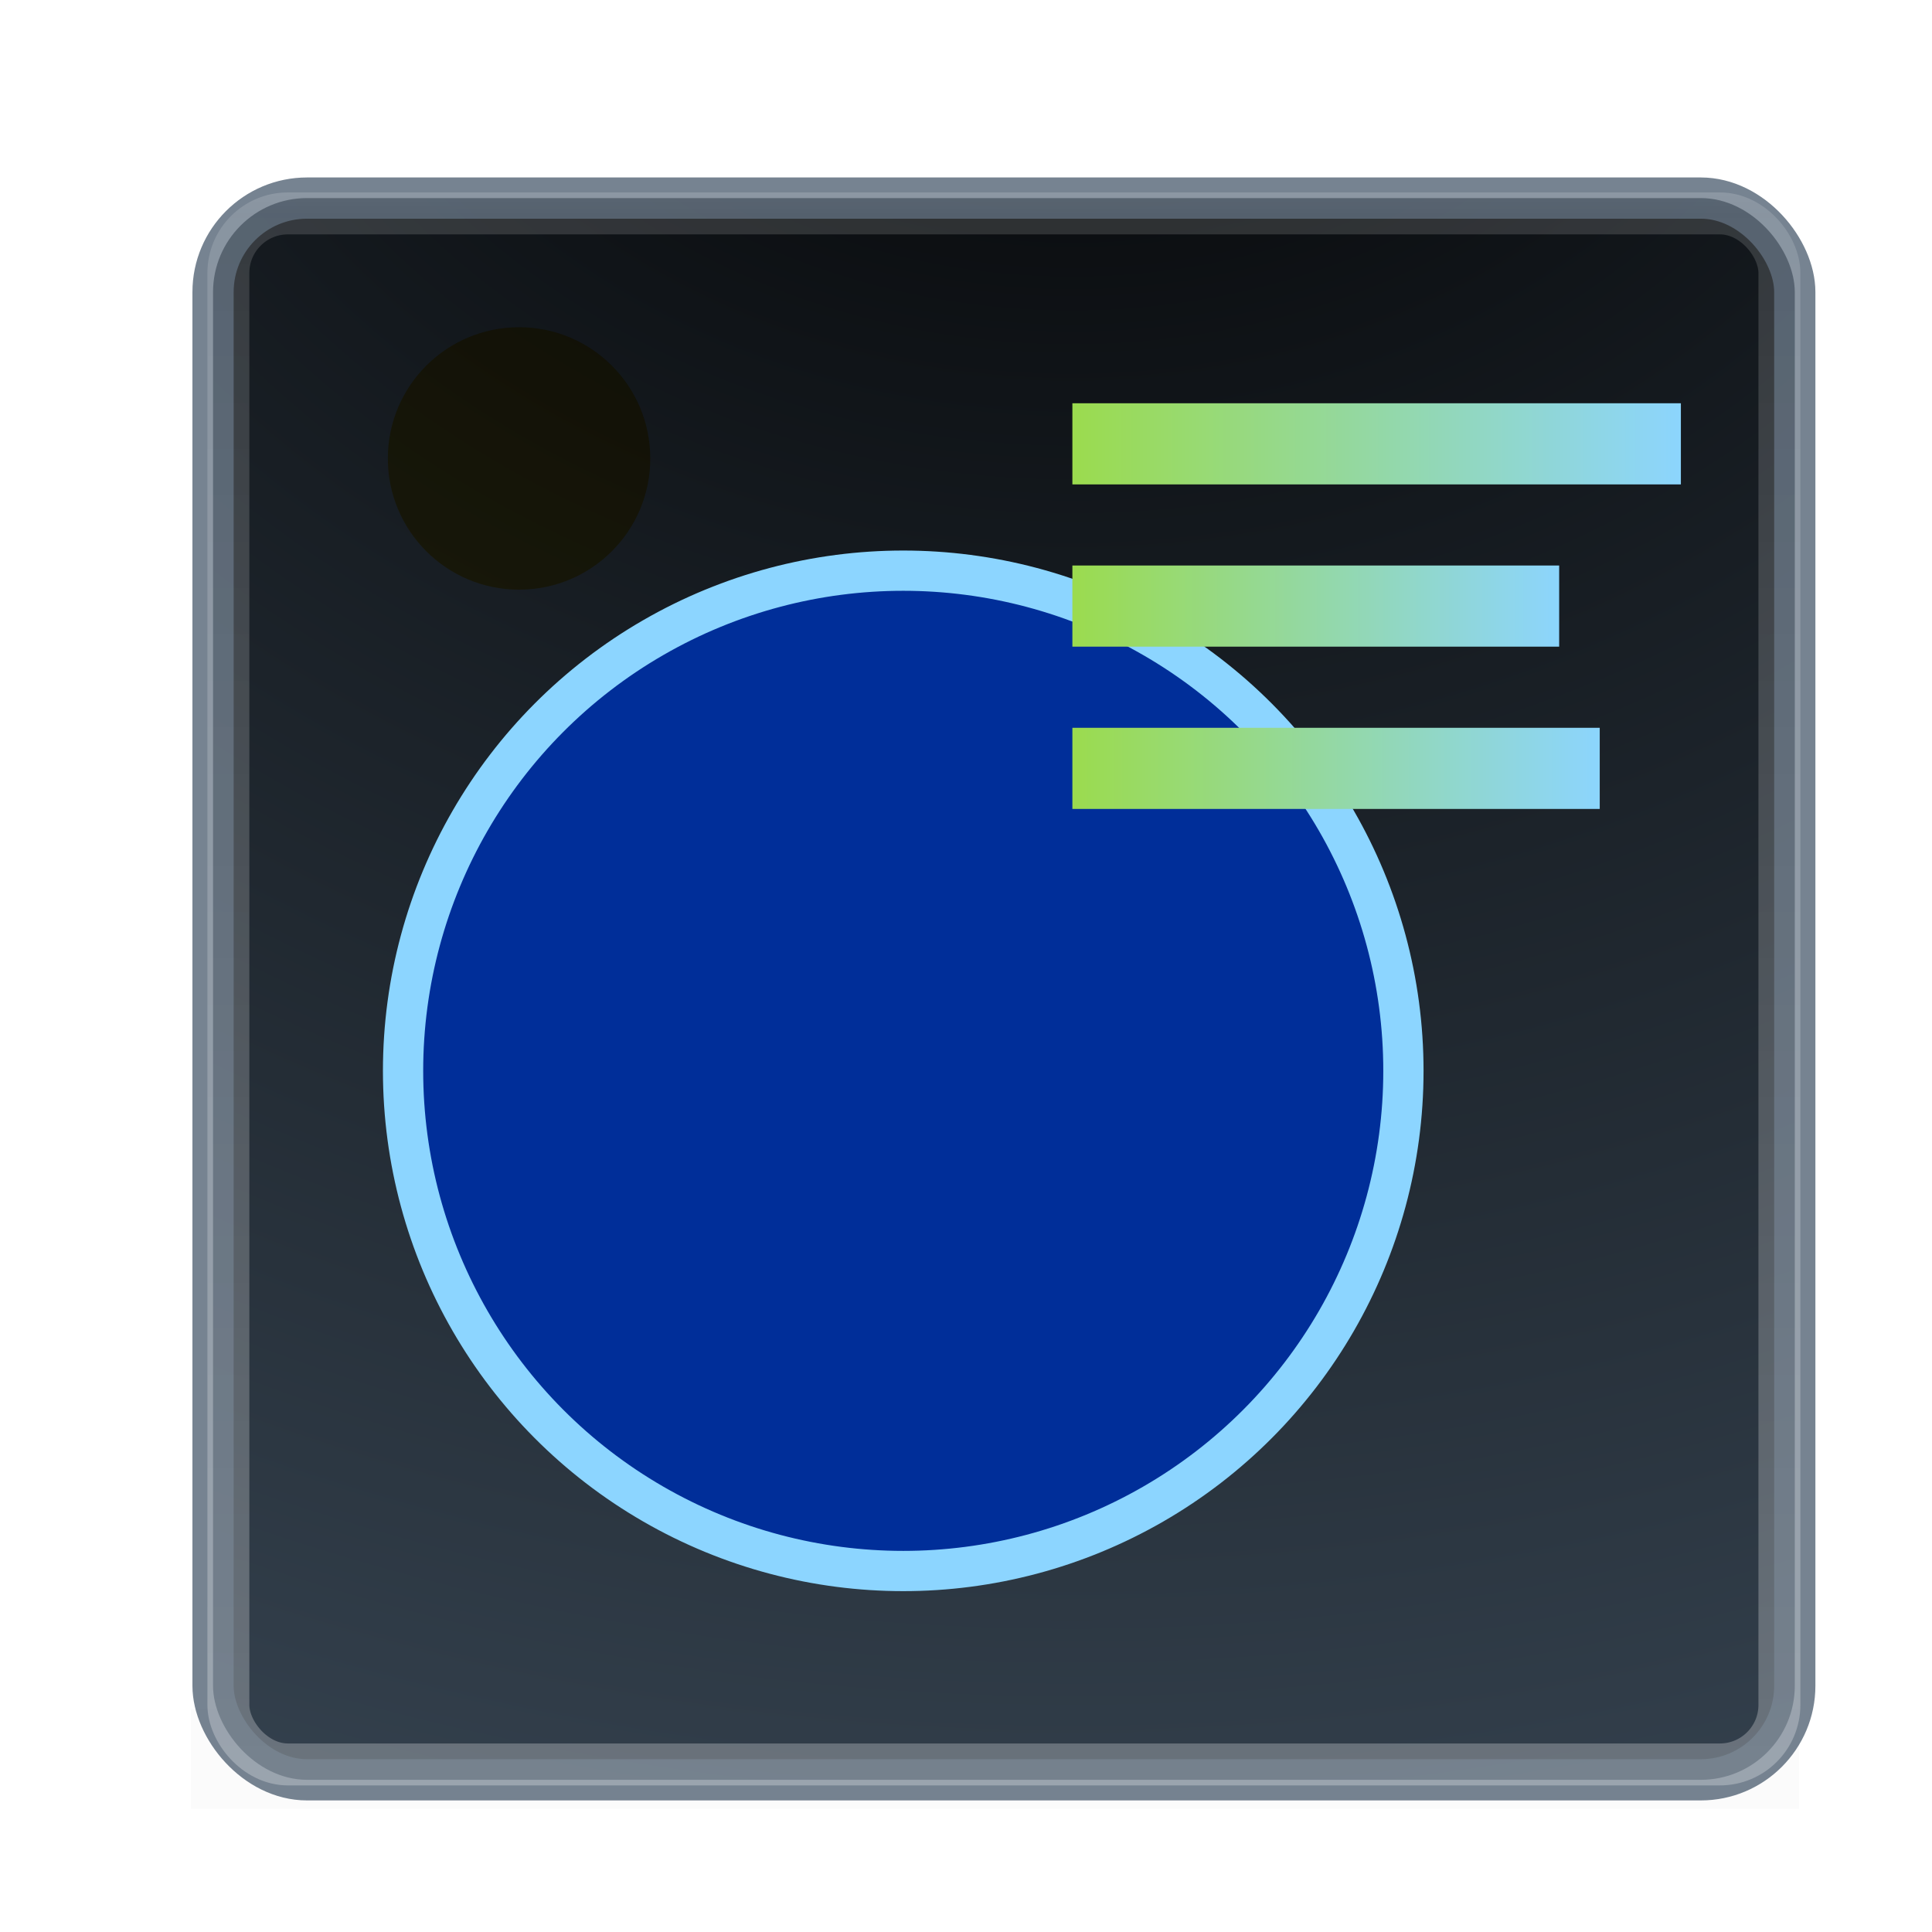 <?xml version="1.0" encoding="UTF-8" standalone="no"?>
<svg
   xmlns:dc="http://purl.org/dc/elements/1.1/"
   xmlns:cc="http://creativecommons.org/ns#"
   xmlns:rdf="http://www.w3.org/1999/02/22-rdf-syntax-ns#"
   xmlns:svg="http://www.w3.org/2000/svg"
   xmlns="http://www.w3.org/2000/svg"
   xmlns:xlink="http://www.w3.org/1999/xlink"
   xmlns:sodipodi="http://sodipodi.sourceforge.net/DTD/sodipodi-0.dtd"
   xmlns:inkscape="http://www.inkscape.org/namespaces/inkscape"
   id="svg13986"
   height="48"
   width="48"
   version="1.1"
   inkscape:version="0.92.3 (2405546, 2018-03-11)"
   sodipodi:docname="com.github.lainsce.reganam.svg"
   inkscape:export-filename="/home/lains/Documents/Projects/lainsce.github.io/icons/notejot-big.png"
   inkscape:export-xdpi="90"
   inkscape:export-ydpi="90">
  <sodipodi:namedview
     pagecolor="#ffffff"
     bordercolor="#666666"
     borderopacity="1"
     objecttolerance="10"
     gridtolerance="10"
     guidetolerance="10"
     inkscape:pageopacity="0"
     inkscape:pageshadow="2"
     inkscape:window-width="1920"
     inkscape:window-height="962"
     id="namedview69"
     showgrid="true"
     showguides="true"
     inkscape:guide-bbox="true"
     inkscape:zoom="5.6568542"
     inkscape:cx="25.600875"
     inkscape:cy="30.598365"
     inkscape:window-x="0"
     inkscape:window-y="30"
     inkscape:window-maximized="1"
     inkscape:current-layer="svg13986"
     inkscape:snap-global="true">
    <inkscape:grid
       type="xygrid"
       id="grid4245" />
  </sodipodi:namedview>
  <defs
     id="defs13988">
    <linearGradient
       id="linearGradient1016"
       inkscape:collect="always">
      <stop
         id="stop1012"
         offset="0"
         style="stop-color:#9bdb4d;stop-opacity:1;" />
      <stop
         id="stop1014"
         offset="1"
         style="stop-color:#8cd5ff;stop-opacity:1" />
    </linearGradient>
    <linearGradient
       id="linearGradient1010"
       inkscape:collect="always">
      <stop
         id="stop1006"
         offset="0"
         style="stop-color:#9bdb4d;stop-opacity:1;" />
      <stop
         id="stop1008"
         offset="1"
         style="stop-color:#8cd5ff;stop-opacity:1" />
    </linearGradient>
    <linearGradient
       inkscape:collect="always"
       id="linearGradient998">
      <stop
         style="stop-color:#9bdb4d;stop-opacity:1;"
         offset="0"
         id="stop994" />
      <stop
         style="stop-color:#8cd5ff;stop-opacity:1"
         offset="1"
         id="stop996" />
    </linearGradient>
    <linearGradient
       id="linearGradient4449">
      <stop
         offset="0"
         style="stop-color:#ffffff;stop-opacity:1"
         id="stop4451" />
      <stop
         offset="0.063"
         style="stop-color:#ffffff;stop-opacity:0.502"
         id="stop4453" />
      <stop
         offset="0.951"
         style="stop-color:#ffffff;stop-opacity:1"
         id="stop4455" />
      <stop
         offset="1"
         style="stop-color:#ffffff;stop-opacity:1"
         id="stop4457" />
    </linearGradient>
    <linearGradient
       id="linearGradient4336">
      <stop
         id="stop4340"
         style="stop-color:#000000;stop-opacity:1"
         offset="0" />
      <stop
         id="stop4338"
         style="stop-color:#000000;stop-opacity:0"
         offset="1" />
    </linearGradient>
    <linearGradient
       id="linearGradient4306">
      <stop
         offset="0"
         style="stop-color:#000000;stop-opacity:1"
         id="stop4308" />
      <stop
         offset="1"
         style="stop-color:#485a6c;stop-opacity:1"
         id="stop4310" />
    </linearGradient>
    <linearGradient
       id="linearGradient4284">
      <stop
         id="stop4286"
         style="stop-color:#ffffff;stop-opacity:1"
         offset="0" />
      <stop
         id="stop4288"
         style="stop-color:#ffffff;stop-opacity:0.502"
         offset="0.063" />
      <stop
         id="stop4290"
         style="stop-color:#ffffff;stop-opacity:0.502"
         offset="0.951" />
      <stop
         id="stop4292"
         style="stop-color:#ffffff;stop-opacity:0.392"
         offset="1" />
    </linearGradient>
    <linearGradient
       id="linearGradient5147">
      <stop
         offset="0"
         style="stop-color:#cbb24c;stop-opacity:1"
         id="stop5149" />
      <stop
         offset="1"
         style="stop-color:#e1cb71;stop-opacity:1"
         id="stop5151" />
    </linearGradient>
    <linearGradient
       id="linearGradient4242">
      <stop
         id="stop4244"
         style="stop-color:#d4aa00;stop-opacity:0.566"
         offset="0" />
      <stop
         id="stop4246"
         style="stop-color:#aa8800;stop-opacity:0.553"
         offset="1" />
    </linearGradient>
    <linearGradient
       id="linearGradient4253">
      <stop
         id="stop4255"
         style="stop-color:#ffffff;stop-opacity:1"
         offset="0" />
      <stop
         id="stop4257"
         style="stop-color:#ffffff;stop-opacity:0.474"
         offset="0.185" />
      <stop
         id="stop4259"
         style="stop-color:#ffffff;stop-opacity:0.157"
         offset="0.951" />
      <stop
         id="stop4261"
         style="stop-color:#ffffff;stop-opacity:0.392"
         offset="1" />
    </linearGradient>
    <linearGradient
       id="linearGradient5739">
      <stop
         id="stop5741"
         style="stop-color:#ffeeaa;stop-opacity:1"
         offset="0" />
      <stop
         id="stop5745"
         style="stop-color:#ffd42a;stop-opacity:1"
         offset="1" />
    </linearGradient>
    <linearGradient
       id="linearGradient5391">
      <stop
         id="stop5393"
         style="stop-color:#ffeeaa;stop-opacity:1"
         offset="0" />
      <stop
         id="stop5395"
         style="stop-color:#ffffff;stop-opacity:0.235"
         offset="0.063" />
      <stop
         id="stop5397"
         style="stop-color:#ffffff;stop-opacity:0.157"
         offset="0.951" />
      <stop
         id="stop5399"
         style="stop-color:#fff7cb;stop-opacity:0.392"
         offset="1" />
    </linearGradient>
    <linearGradient
       id="linearGradient4431">
      <stop
         offset="0"
         style="stop-color:#d4aa00;stop-opacity:1"
         id="stop4579" />
      <stop
         offset="1"
         style="stop-color:#aa8800;stop-opacity:1"
         id="stop4581" />
    </linearGradient>
    <linearGradient
       id="linearGradient4583">
      <stop
         id="stop4433"
         style="stop-color:#828282;stop-opacity:1"
         offset="0" />
      <stop
         id="stop4435"
         style="stop-color:#cecece;stop-opacity:1"
         offset="1" />
    </linearGradient>
    <linearGradient
       id="linearGradient27416-1-2">
      <stop
         offset="0"
         style="stop-color:#55c1ec;stop-opacity:1"
         id="stop27420-2-0" />
      <stop
         offset="1"
         style="stop-color:#3689e6;stop-opacity:1"
         id="stop27422-3-5" />
    </linearGradient>
    <linearGradient
       id="linearGradient3924-2-2-5-8">
      <stop
         offset="0"
         style="stop-color:#ffffff;stop-opacity:1"
         id="stop3926-9-4-9-6" />
      <stop
         offset="0.063"
         style="stop-color:#ffffff;stop-opacity:0.235"
         id="stop3928-9-8-6-5" />
      <stop
         offset="0.951"
         style="stop-color:#ffffff;stop-opacity:0.157"
         id="stop3930-3-5-1-7" />
      <stop
         offset="1"
         style="stop-color:#ffffff;stop-opacity:0.392"
         id="stop3932-8-0-4-8" />
    </linearGradient>
    <radialGradient
       gradientTransform="matrix(2.004,0,0,1.4,27.988,-17.4)"
       gradientUnits="userSpaceOnUse"
       xlink:href="#linearGradient3688-166-749-4-0-3-8"
       id="radialGradient3337-2-2"
       fy="43.5"
       fx="4.993"
       r="2.5"
       cy="43.5"
       cx="4.993" />
    <linearGradient
       id="linearGradient3688-166-749-4-0-3-8">
      <stop
         offset="0"
         style="stop-color:#181818;stop-opacity:1"
         id="stop2883-4-0-1-8" />
      <stop
         offset="1"
         style="stop-color:#181818;stop-opacity:0"
         id="stop2885-9-2-9-6" />
    </linearGradient>
    <radialGradient
       gradientTransform="matrix(2.004,0,0,1.4,-20.012,-104.4)"
       gradientUnits="userSpaceOnUse"
       xlink:href="#linearGradient3688-464-309-9-2-4-2"
       id="radialGradient3339-1-4"
       fy="43.5"
       fx="4.993"
       r="2.5"
       cy="43.5"
       cx="4.993" />
    <linearGradient
       id="linearGradient3688-464-309-9-2-4-2">
      <stop
         offset="0"
         style="stop-color:#181818;stop-opacity:1"
         id="stop2889-7-9-6-9" />
      <stop
         offset="1"
         style="stop-color:#181818;stop-opacity:0"
         id="stop2891-6-6-1-7" />
    </linearGradient>
    <linearGradient
       id="linearGradient3702-501-757-8-4-1-1">
      <stop
         offset="0"
         style="stop-color:#181818;stop-opacity:0"
         id="stop2895-8-9-9-1" />
      <stop
         offset="0.5"
         style="stop-color:#181818;stop-opacity:1"
         id="stop2897-7-8-7-7" />
      <stop
         offset="1"
         style="stop-color:#181818;stop-opacity:0"
         id="stop2899-4-5-1-5" />
    </linearGradient>
    <linearGradient
       gradientUnits="userSpaceOnUse"
       xlink:href="#linearGradient3702-501-757-8-4-1-1"
       id="linearGradient13984"
       y2="39.999"
       x2="25.058"
       y1="47.028"
       x1="25.058" />
    <linearGradient
       id="linearGradient4632-92-3-0-8-1">
      <stop
         offset="0"
         style="stop-color:#fafafa;stop-opacity:1"
         id="stop4634-68-8-0-2-9" />
      <stop
         offset="1"
         style="stop-color:#e1e1e1;stop-opacity:1"
         id="stop4636-8-21-7-1-4" />
    </linearGradient>
    <linearGradient
       id="linearGradient4215-8-4-07-7">
      <stop
         style="stop-color:#e9e9e9;stop-opacity:1;"
         offset="0"
         id="stop4217-1-2-1-2" />
      <stop
         style="stop-color:#ffffff;stop-opacity:1;"
         offset="1"
         id="stop4219-3-4-0-96" />
    </linearGradient>
    <linearGradient
       id="linearGradient4011-9-9-70-61-7">
      <stop
         id="stop4013-5-4-3-8-3"
         style="stop-color:#ffffff;stop-opacity:1;"
         offset="0" />
      <stop
         offset="0.508"
         style="stop-color:#ffffff;stop-opacity:0.235;"
         id="stop4015-1-5-70-9-5" />
      <stop
         id="stop4017-7-0-13-0-1"
         style="stop-color:#ffffff;stop-opacity:0.157;"
         offset="0.835" />
      <stop
         id="stop4019-1-12-7-0-7"
         style="stop-color:#ffffff;stop-opacity:0.392;"
         offset="1" />
    </linearGradient>
    <linearGradient
       y2="55.053"
       x2="30.271"
       y1="10.029"
       x1="30.271"
       gradientTransform="matrix(1.111,0,0,1.25,-3.556,-8)"
       gradientUnits="userSpaceOnUse"
       id="linearGradient3643"
       xlink:href="#linearGradient27416-1-2" />
    <linearGradient
       y2="43"
       x2="24"
       y1="5"
       x1="24"
       gradientTransform="matrix(2.81,0,0,2.817,-2.389,0.54)"
       gradientUnits="userSpaceOnUse"
       id="linearGradient3647"
       xlink:href="#linearGradient5391" />
    <radialGradient
       r="27.5"
       fy="4.342"
       fx="32"
       cy="4.342"
       cx="32"
       gradientTransform="matrix(0,1.733,-1.733,0,31.523,-52.377)"
       gradientUnits="userSpaceOnUse"
       id="radialGradient3651"
       xlink:href="#linearGradient4632-92-3-0-8-1" />
    <linearGradient
       y2="44.341"
       x2="71.204"
       y1="6.238"
       x1="71.204"
       gradientTransform="matrix(-0.459,0,0,0.459,74.959,20.35)"
       gradientUnits="userSpaceOnUse"
       id="linearGradient3659"
       xlink:href="#linearGradient4011-9-9-70-61-7" />
    <linearGradient
       y2="8.093"
       x2="38.977"
       y1="59.968"
       x1="38.977"
       gradientTransform="matrix(-0.373,0,0,0.373,53.921,19.334)"
       gradientUnits="userSpaceOnUse"
       id="linearGradient3662"
       xlink:href="#linearGradient4215-8-4-07-7" />
    <radialGradient
       cx="62.625"
       cy="4.625"
       r="10.625"
       fx="62.625"
       fy="4.625"
       id="radialGradient3384-6-7"
       xlink:href="#linearGradient23419"
       gradientUnits="userSpaceOnUse"
       gradientTransform="matrix(0.317,0,0,0.091,175.356,59.951)" />
    <linearGradient
       id="linearGradient23419">
      <stop
         id="stop23421"
         style="stop-color:#000000;stop-opacity:1"
         offset="0" />
      <stop
         id="stop23423"
         style="stop-color:#000000;stop-opacity:0"
         offset="1" />
    </linearGradient>
    <radialGradient
       cx="62.625"
       cy="4.625"
       r="10.625"
       fx="62.625"
       fy="4.625"
       id="radialGradient3384-6-7-7"
       xlink:href="#linearGradient23419"
       gradientUnits="userSpaceOnUse"
       gradientTransform="matrix(0.317,0,0,0.091,175.356,59.951)" />
    <radialGradient
       cx="4.993"
       cy="43.5"
       r="2.5"
       fx="4.993"
       fy="43.5"
       id="radialGradient3013"
       xlink:href="#linearGradient3688-166-749-4-0-3-8"
       gradientUnits="userSpaceOnUse"
       gradientTransform="matrix(2.004,0,0,1.4,27.988,-17.4)" />
    <radialGradient
       cx="4.993"
       cy="43.5"
       r="2.5"
       fx="4.993"
       fy="43.5"
       id="radialGradient3015"
       xlink:href="#linearGradient3688-166-749-4-0-3-8"
       gradientUnits="userSpaceOnUse"
       gradientTransform="matrix(2.004,0,0,1.4,-20.012,-104.4)" />
    <linearGradient
       x1="25.058"
       y1="47.028"
       x2="25.058"
       y2="39.999"
       id="linearGradient4387"
       xlink:href="#linearGradient3702-501-757-8-4-1-1"
       gradientUnits="userSpaceOnUse" />
    <linearGradient
       xlink:href="#linearGradient4011-9-9-70-61-7"
       id="linearGradient3590"
       gradientUnits="userSpaceOnUse"
       gradientTransform="matrix(-0.297,0,0,0.297,52.326,17.461)"
       x1="71.204"
       y1="6.238"
       x2="71.204"
       y2="44.341" />
    <linearGradient
       xlink:href="#linearGradient4215-8-4-07-7"
       id="linearGradient3593"
       gradientUnits="userSpaceOnUse"
       gradientTransform="matrix(-0.255,0,0,0.255,39.157,16.333)"
       x1="38.977"
       y1="59.968"
       x2="38.977"
       y2="8.093" />
    <linearGradient
       xlink:href="#linearGradient23419"
       id="linearGradient3847"
       gradientUnits="userSpaceOnUse"
       gradientTransform="matrix(0.807,0,0,0.834,106.877,-0.07)"
       x1="-95.838"
       y1="54.2"
       x2="-95.838"
       y2="5.176" />
    <linearGradient
       xlink:href="#linearGradient3924-2-2-5-8"
       id="linearGradient3850"
       gradientUnits="userSpaceOnUse"
       gradientTransform="translate(4e-6,1)"
       x1="24"
       y1="5"
       x2="24"
       y2="43" />
    <linearGradient
       xlink:href="#linearGradient27416-1-2"
       id="linearGradient3853"
       gradientUnits="userSpaceOnUse"
       gradientTransform="matrix(0.788,0,0,0.886,-1.212,-3.364)"
       x1="30.271"
       y1="10.029"
       x2="30.271"
       y2="55.053" />
    <radialGradient
       xlink:href="#linearGradient4632-92-3-0-8-1"
       id="radialGradient3857"
       gradientUnits="userSpaceOnUse"
       gradientTransform="matrix(0,1.626,-1.626,0,31.059,-46.135)"
       cx="32"
       cy="4.342"
       fx="32"
       fy="4.342"
       r="27.5" />
    <radialGradient
       cx="4.993"
       cy="43.5"
       r="2.5"
       fx="4.993"
       fy="43.5"
       id="radialGradient3337-2-2-2"
       xlink:href="#linearGradient3688-166-749-4-0-3-8"
       gradientUnits="userSpaceOnUse"
       gradientTransform="matrix(2.004,0,0,1.4,27.988,-17.4)" />
    <radialGradient
       cx="4.993"
       cy="43.5"
       r="2.5"
       fx="4.993"
       fy="43.5"
       id="radialGradient3339-1-4-8"
       xlink:href="#linearGradient3688-166-749-4-0-3-8"
       gradientUnits="userSpaceOnUse"
       gradientTransform="matrix(2.004,0,0,1.4,-20.012,-104.4)" />
    <linearGradient
       x1="25.058"
       y1="47.028"
       x2="25.058"
       y2="39.999"
       id="linearGradient4512"
       xlink:href="#linearGradient3702-501-757-8-4-1-1"
       gradientUnits="userSpaceOnUse" />
    <linearGradient
       xlink:href="#linearGradient27416-1-2"
       id="linearGradient4514"
       gradientUnits="userSpaceOnUse"
       gradientTransform="matrix(1.111,0,0,1.25,-3.556,-8)"
       x1="30.271"
       y1="10.029"
       x2="30.271"
       y2="55.053" />
    <linearGradient
       xlink:href="#linearGradient3924-2-2-5-8"
       id="linearGradient4516"
       gradientUnits="userSpaceOnUse"
       gradientTransform="matrix(1.432,0,0,1.436,-2.378,-2.471)"
       x1="24"
       y1="5"
       x2="24"
       y2="43" />
    <radialGradient
       xlink:href="#linearGradient4632-92-3-0-8-1"
       id="radialGradient3651-7"
       gradientUnits="userSpaceOnUse"
       gradientTransform="matrix(1.0056172e-8,2.31,-2.31,1.0056172e-8,42.031,-69.086)"
       cx="32"
       cy="4.342"
       fx="32"
       fy="4.342"
       r="27.5" />
    <linearGradient
       xlink:href="#linearGradient4011-9-9-70-61-7"
       id="linearGradient4519"
       gradientUnits="userSpaceOnUse"
       gradientTransform="matrix(-0.459,0,0,0.459,74.959,20.35)"
       x1="71.204"
       y1="6.238"
       x2="71.204"
       y2="44.341" />
    <linearGradient
       xlink:href="#linearGradient4215-8-4-07-7"
       id="linearGradient4521"
       gradientUnits="userSpaceOnUse"
       gradientTransform="matrix(-0.373,0,0,0.373,53.921,19.334)"
       x1="38.977"
       y1="59.968"
       x2="38.977"
       y2="8.093" />
    <radialGradient
       gradientTransform="matrix(0.317,0,0,0.091,175.356,59.951)"
       gradientUnits="userSpaceOnUse"
       xlink:href="#linearGradient23419"
       id="radialGradient3384-6-7-3"
       fy="4.625"
       fx="62.625"
       r="10.625"
       cy="4.625"
       cx="62.625" />
    <radialGradient
       gradientTransform="matrix(0.317,0,0,0.091,175.356,59.951)"
       gradientUnits="userSpaceOnUse"
       xlink:href="#linearGradient23419"
       id="radialGradient3384-6-7-7-2"
       fy="4.625"
       fx="62.625"
       r="10.625"
       cy="4.625"
       cx="62.625" />
    <radialGradient
       gradientTransform="matrix(2.004,0,0,1.4,27.988,-17.4)"
       gradientUnits="userSpaceOnUse"
       xlink:href="#linearGradient3688-166-749-4-0-3-8"
       id="radialGradient3337-2-2-6"
       fy="43.5"
       fx="4.993"
       r="2.5"
       cy="43.5"
       cx="4.993" />
    <radialGradient
       gradientTransform="matrix(2.004,0,0,1.4,-20.012,-104.4)"
       gradientUnits="userSpaceOnUse"
       xlink:href="#linearGradient3688-166-749-4-0-3-8"
       id="radialGradient3339-1-4-3"
       fy="43.5"
       fx="4.993"
       r="2.5"
       cy="43.5"
       cx="4.993" />
    <linearGradient
       gradientTransform="matrix(0.896,0,0,-0.897,6.684,69.706)"
       gradientUnits="userSpaceOnUse"
       xlink:href="#linearGradient23419"
       id="linearGradient3149"
       y2="3.451"
       x2="76.523"
       y1="-9.023"
       x1="76.523" />
    <linearGradient
       gradientTransform="matrix(2.676,0,0,2.73,0.777,2.48)"
       gradientUnits="userSpaceOnUse"
       xlink:href="#linearGradient4284"
       id="linearGradient3159"
       y2="43"
       x2="24"
       y1="5"
       x1="24" />
    <radialGradient
       gradientTransform="matrix(0,25.083,-29.897,0,364.822,-207.592)"
       gradientUnits="userSpaceOnUse"
       xlink:href="#linearGradient5739"
       id="radialGradient3395"
       fy="9.957"
       fx="6.2"
       r="12.672"
       cy="9.957"
       cx="6.73" />
    <linearGradient
       id="linearGradient2867-449-88-871-390-598-476-591-434-148-57-177-8-3-3-6-4-8-8-8-5">
      <stop
         offset="0"
         style="stop-color:#919caf;stop-opacity:1"
         id="stop3750-1-0-7-6-6-1-3-9-3" />
      <stop
         offset="0.262"
         style="stop-color:#68758e;stop-opacity:1"
         id="stop3752-3-7-4-0-32-8-923-0-7" />
      <stop
         offset="0.705"
         style="stop-color:#485a6c;stop-opacity:1"
         id="stop3754-1-8-5-2-7-6-7-1-9" />
      <stop
         offset="1"
         style="stop-color:#444c5c;stop-opacity:1"
         id="stop3756-1-6-2-6-6-1-96-6-0" />
    </linearGradient>
    <radialGradient
       gradientTransform="matrix(2.004,0,0,1.4,27.988,-17.4)"
       gradientUnits="userSpaceOnUse"
       xlink:href="#linearGradient3688-166-749-4-0-3-8"
       id="radialGradient2455-1"
       fy="43.5"
       fx="4.993"
       r="2.5"
       cy="43.5"
       cx="4.993" />
    <radialGradient
       gradientTransform="matrix(2.004,0,0,1.4,-20.012,-104.4)"
       gradientUnits="userSpaceOnUse"
       xlink:href="#linearGradient3688-166-749-4-0-3-8"
       id="radialGradient2457-5"
       fy="43.5"
       fx="4.993"
       r="2.5"
       cy="43.5"
       cx="4.993" />
    <radialGradient
       gradientTransform="matrix(0.057,0,0,0.17,117.228,102.144)"
       gradientUnits="userSpaceOnUse"
       xlink:href="#linearGradient23419"
       id="radialGradient4377"
       fy="93.468"
       fx="-4.029"
       r="35.338"
       cy="93.468"
       cx="-4.029" />
    <radialGradient
       inkscape:collect="always"
       xlink:href="#linearGradient4306"
       id="radialGradient4304"
       cx="-13.485"
       cy="59.379"
       fx="-13.485"
       fy="59.379"
       r="52.5"
       gradientTransform="matrix(0,1.44,-1.656,-7.0035202e-8,124.962,12.427)"
       gradientUnits="userSpaceOnUse" />
    <linearGradient
       inkscape:collect="always"
       xlink:href="#linearGradient4449"
       id="linearGradient4320"
       x1="65"
       y1="8"
       x2="65"
       y2="128"
       gradientUnits="userSpaceOnUse"
       gradientTransform="matrix(0.378,0,0,0.379,0.173,-0.611)" />
    <radialGradient
       gradientTransform="matrix(0.057,-3.7979161e-4,-0.001,-0.17,14.335,133.917)"
       gradientUnits="userSpaceOnUse"
       xlink:href="#linearGradient4336"
       id="radialGradient4377-3"
       fy="93.468"
       fx="-4.029"
       r="35.338"
       cy="93.468"
       cx="-4.029" />
    <radialGradient
       gradientTransform="matrix(1.443,0,0,0.17,70.814,102.14)"
       gradientUnits="userSpaceOnUse"
       xlink:href="#linearGradient3702-501-757-8-4-1-1"
       id="radialGradient4377-9"
       fy="93.468"
       fx="-4.029"
       r="35.338"
       cy="93.468"
       cx="-4.029" />
    <filter
       inkscape:collect="always"
       style="color-interpolation-filters:sRGB"
       id="filter4422"
       x="-0.02"
       width="1.039"
       y="-0.268"
       height="1.535">
      <feGaussianBlur
         inkscape:collect="always"
         stdDeviation="0.892"
         id="feGaussianBlur4424" />
    </filter>
    <filter
       inkscape:label="Clouds"
       inkscape:menu="Overlays"
       inkscape:menu-tooltip="Airy, fluffy, sparse white clouds"
       style="color-interpolation-filters:sRGB"
       id="filter986">
      <feTurbulence
         numOctaves="3"
         baseFrequency="0.040 0.107"
         type="fractalNoise"
         id="feTurbulence976" />
      <feColorMatrix
         result="result0"
         values="1 0 0 0 0 0 1 0 0 0 0 0 1 0 0 0 0 0 5 -2.7"
         id="feColorMatrix978" />
      <feFlood
         flood-opacity="1"
         flood-color="rgb(255,255,255)"
         id="feFlood980" />
      <feComposite
         operator="in"
         in2="result0"
         id="feComposite982" />
      <feComposite
         operator="atop"
         in2="SourceGraphic"
         id="feComposite984" />
    </filter>
    <linearGradient
       inkscape:collect="always"
       xlink:href="#linearGradient998"
       id="linearGradient1000"
       x1="24.5"
       y1="78"
       x2="90.5"
       y2="78"
       gradientUnits="userSpaceOnUse"
       gradientTransform="matrix(0.202,0,0,0.202,21.603,3.367)" />
    <linearGradient
       inkscape:collect="always"
       xlink:href="#linearGradient1016"
       id="linearGradient1002"
       x1="24.5"
       y1="58"
       x2="85.5"
       y2="58"
       gradientUnits="userSpaceOnUse"
       gradientTransform="matrix(0.202,0,0,0.202,21.603,3.367)" />
    <linearGradient
       inkscape:collect="always"
       xlink:href="#linearGradient1010"
       id="linearGradient1004"
       x1="24.5"
       y1="38"
       x2="100.5"
       y2="38"
       gradientUnits="userSpaceOnUse"
       gradientTransform="matrix(0.202,0,0,0.202,21.603,3.367)" />
    <filter
       inkscape:label="Clouds"
       inkscape:menu="Overlays"
       inkscape:menu-tooltip="Airy, fluffy, sparse white clouds"
       style="color-interpolation-filters:sRGB"
       id="filter1032">
      <feTurbulence
         type="fractalNoise"
         numOctaves="5"
         baseFrequency="1"
         seed="0"
         result="result0"
         id="feTurbulence1020" />
      <feConvolveMatrix
         kernelMatrix="-2 0 -2 0 -10 0 -2 0 -2 "
         order="3 3"
         result="result5"
         id="feConvolveMatrix1022" />
      <feColorMatrix
         result="result4"
         values="0"
         type="saturate"
         in="result5"
         id="feColorMatrix1024" />
      <feComposite
         in2="result4"
         in="SourceGraphic"
         operator="arithmetic"
         k1="1.5"
         k2="0.5"
         k3="0.5"
         result="result2"
         id="feComposite1026"
         k4="0" />
      <feBlend
         result="result6"
         in2="result4"
         mode="normal"
         id="feBlend1028" />
      <feComposite
         in2="SourceGraphic"
         in="result6"
         operator="in"
         result="fbSourceGraphic"
         id="feComposite1030" />
      <feColorMatrix
         result="fbSourceGraphicAlpha"
         in="fbSourceGraphic"
         values="0 0 0 -1 0 0 0 0 -1 0 0 0 0 -1 0 0 0 0 1 0"
         id="feColorMatrix1034" />
      <feTurbulence
         id="feTurbulence1036"
         numOctaves="3"
         baseFrequency="0.040 0.107"
         type="fractalNoise" />
      <feColorMatrix
         id="feColorMatrix1038"
         result="result0"
         values="1 0 0 0 0 0 1 0 0 0 0 0 1 0 0 0 0 0 5 -2.7" />
      <feFlood
         id="feFlood1040"
         flood-opacity="1"
         flood-color="rgb(255,255,255)"
         result="result7" />
      <feComposite
         in2="result0"
         id="feComposite1042"
         operator="in"
         result="result8" />
      <feComposite
         in2="fbSourceGraphic"
         id="feComposite1044"
         operator="atop" />
    </filter>
    <filter
       inkscape:label="Swiss Cheese"
       inkscape:menu="Overlays"
       inkscape:menu-tooltip="Random inner-bevel holes"
       style="color-interpolation-filters:sRGB"
       id="filter1096">
      <feTurbulence
         type="fractalNoise"
         baseFrequency="0.097"
         numOctaves="1"
         id="feTurbulence1068" />
      <feColorMatrix
         values="1 0 0 0 0 0 1 0 0 0 0 0 1 0 0 0 0 0 20 -14"
         id="feColorMatrix1070" />
      <feGaussianBlur
         stdDeviation="3.7"
         id="feGaussianBlur1072" />
      <feColorMatrix
         values="1 0 0 0 0 0 1 0 0 0 0 0 1 0 0 0 0 0 70 0"
         result="result0"
         id="feColorMatrix1074" />
      <feGaussianBlur
         stdDeviation="3.9"
         result="result1"
         id="feGaussianBlur1076" />
      <feDiffuseLighting
         surfaceScale="-5"
         diffuseConstant="1.29"
         id="feDiffuseLighting1080">
        <feDistantLight
           azimuth="225"
           elevation="45"
           id="feDistantLight1078" />
      </feDiffuseLighting>
      <feComposite
         in2="result0"
         operator="in"
         id="feComposite1082" />
      <feBlend
         in2="SourceGraphic"
         mode="multiply"
         id="feBlend1084" />
      <feComposite
         in2="SourceGraphic"
         operator="in"
         result="result2"
         id="feComposite1086" />
      <feSpecularLighting
         in="result1"
         surfaceScale="-5"
         specularExponent="4.5"
         specularConstant="0.7"
         id="feSpecularLighting1090">
        <feDistantLight
           elevation="33"
           azimuth="225"
           id="feDistantLight1088" />
      </feSpecularLighting>
      <feComposite
         in2="result0"
         operator="in"
         id="feComposite1092" />
      <feComposite
         in2="result2"
         operator="atop"
         id="feComposite1094" />
    </filter>
  </defs>
  <rect
     style="opacity:0.122;fill:#000000;fill-opacity:1;fill-rule:nonzero;stroke:none;stroke-width:2.646;stroke-linecap:butt;stroke-linejoin:miter;stroke-miterlimit:4;stroke-dasharray:none;stroke-dashoffset:0;stroke-opacity:0.553;filter:url(#filter4422)"
     id="rect4348"
     width="108.87"
     height="8"
     x="11.065"
     y="113"
     transform="matrix(0.367,0,0,0.31,0.683,7.428)" />
  <g
     id="layer4-0"
     transform="matrix(0.905,0,0,0.905,-570.515,-691.56)" />
  <g
     id="layer4-0-7"
     transform="matrix(0.905,0,0,0.905,-570.515,-684.322)" />
  <g
     id="layer1-3"
     transform="matrix(0.905,0,0,0.905,-73.808,-15.503)" />
  <rect
     style="opacity:1;fill:url(#radialGradient4304);fill-opacity:1;fill-rule:nonzero;stroke:#485a6c;stroke-width:1.024;stroke-linecap:butt;stroke-linejoin:miter;stroke-miterlimit:4;stroke-dasharray:none;stroke-dashoffset:0;stroke-opacity:0.75"
     id="rect4296"
     width="39.298"
     height="39.298"
     x="5.293"
     y="4.921"
     ry="2.336"
     rx="2.336" />
  <rect
     style="opacity:0.5;fill:none;fill-opacity:1;fill-rule:nonzero;stroke:url(#linearGradient4320);stroke-width:1.042;stroke-linecap:butt;stroke-linejoin:miter;stroke-miterlimit:4;stroke-dasharray:none;stroke-dashoffset:0;stroke-opacity:0.553"
     id="rect4312"
     width="38.535"
     height="38.535"
     x="5.674"
     y="5.302"
     rx="1.479"
     ry="1.479" />
  <circle
     style="opacity:1;fill:#002e99;fill-opacity:1;stroke:#8cd5ff;stroke-width:2.646;filter:url(#filter1032)"
     id="path1018"
     cx="58.875"
     cy="71.875"
     r="32.875"
     transform="matrix(0.378,0,0,0.378,0.186,-0.564)" />
  <rect
     style="opacity:1;fill:url(#linearGradient1004);fill-opacity:1;stroke:none;stroke-width:1"
     id="rect988"
     width="15.118"
     height="2.016"
     x="26.643"
     y="10.019" />
  <rect
     style="opacity:1;fill:url(#linearGradient1002);fill-opacity:1;stroke:none;stroke-width:1"
     id="rect990"
     width="12.094"
     height="2.016"
     x="26.643"
     y="14.05" />
  <rect
     style="opacity:1;fill:url(#linearGradient1000);fill-opacity:1;stroke:none;stroke-width:1"
     id="rect992"
     width="13.102"
     height="2.016"
     x="26.643"
     y="18.082" />
  <circle
     style="opacity:1;fill:#f9c440;fill-opacity:1;stroke:none;stroke-width:1.534;filter:url(#filter1096)"
     id="path1046"
     cx="30"
     cy="28"
     r="5"
     transform="matrix(0.652,0,0,0.652,-6.664,-6.866)" />
</svg>

